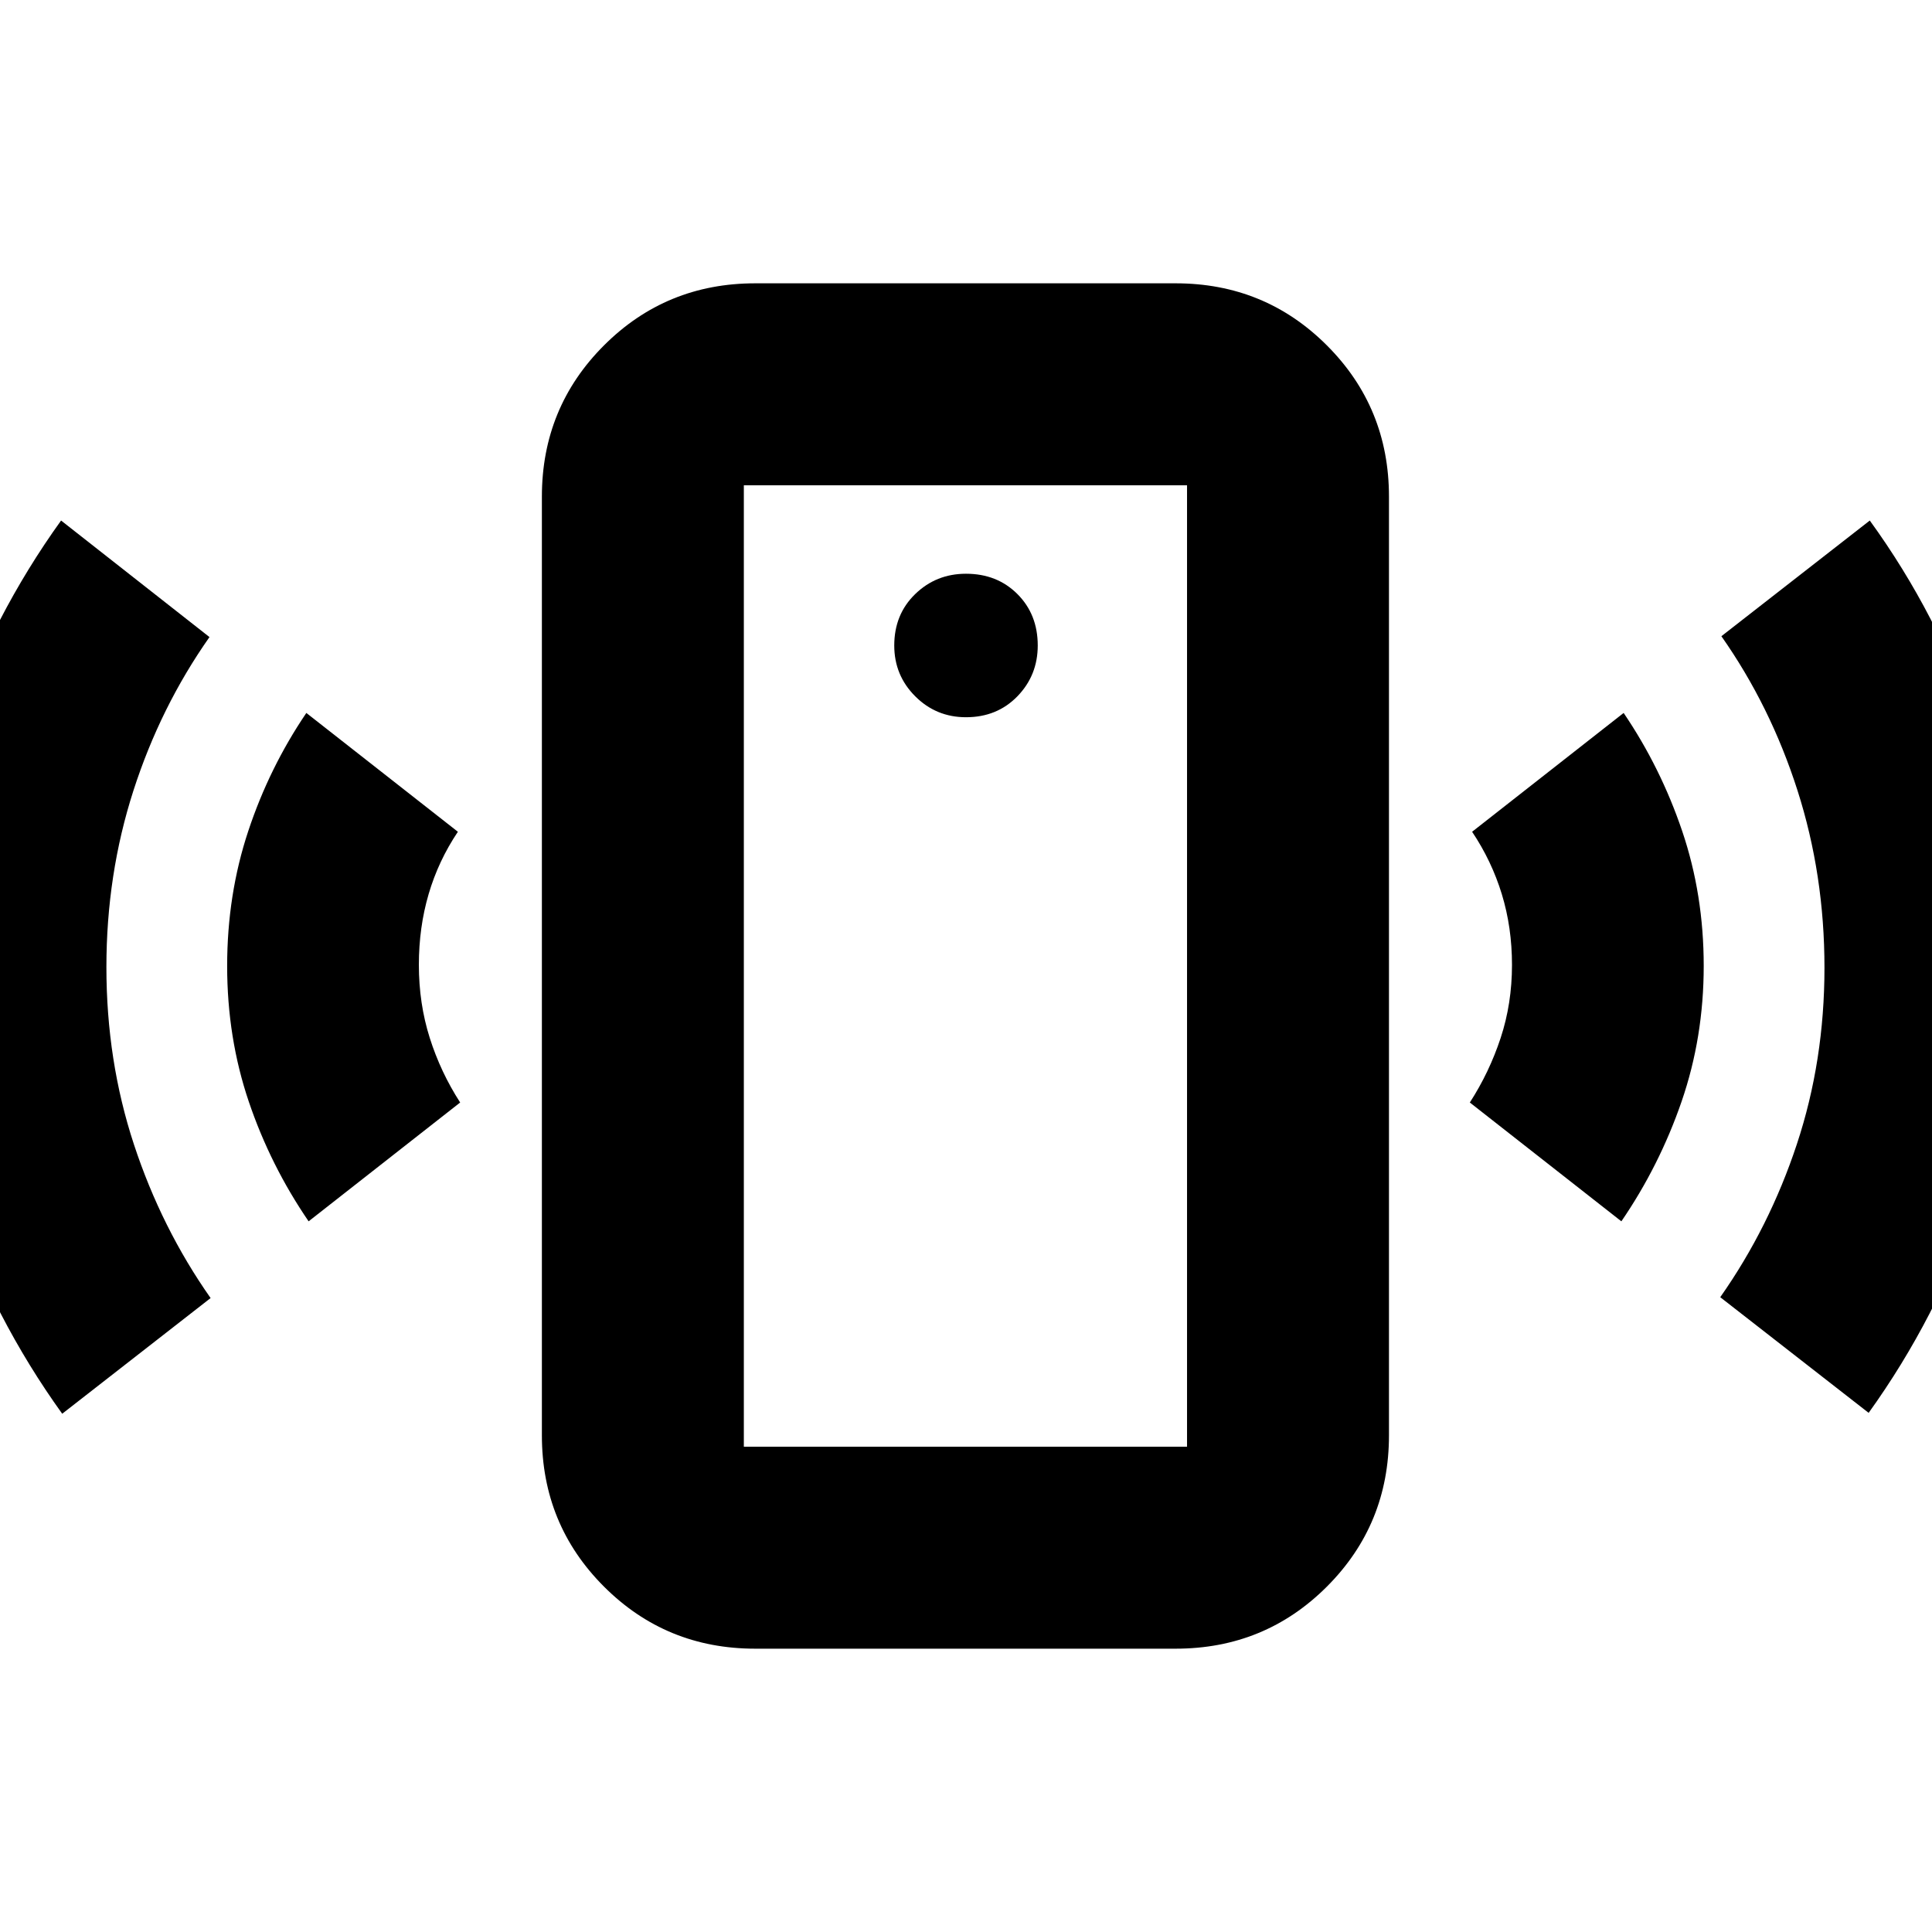 <svg xmlns="http://www.w3.org/2000/svg" height="24" viewBox="0 -960 960 960" width="24"><path d="M480-603.61q15.45 0 25.55-10.41 10.1-10.41 10.1-25.24 0-15.45-10.1-25.55-10.1-10.1-25.55-10.1-14.83 0-25.24 10.1-10.41 10.1-10.41 25.55 0 14.83 10.41 25.24 10.41 10.41 25.24 10.41ZM153.35-353.13q-18.96-27.7-29.72-59.45-10.76-31.76-10.76-67.42 0-35.46 10.48-67.03 10.47-31.58 28.87-58.71l75.3 59.04q-9.69 14.44-14.54 30.98t-4.85 35.15q0 19.23 5.41 36.31 5.42 17.09 15.11 32.09l-75.3 59.04ZM30.91-257.52q-34.09-47.39-53.69-103.65-19.61-56.27-19.61-118.66 0-62.39 19.32-118.26 19.33-55.87 53.42-103.26l73.74 57.91q-24.4 34.7-37.81 76.34-13.41 41.64-13.41 87.67 0 46.52 13.69 88.13 13.7 41.6 38.09 76.3l-73.74 57.48Zm344.35 116.74q-44.3 0-75.15-30.85-30.85-30.85-30.85-75.15v-466.44q0-44.3 30.85-75.15 30.85-30.85 75.15-30.85h208.91q44.31 0 75.16 30.85 30.84 30.85 30.84 75.15v466.44q0 44.3-30.84 75.15-30.85 30.85-75.16 30.85H375.26Zm-5.65-100.35h220.22v-477.74H369.61v477.74Zm436.04-112-75.3-59.04q9.69-15 15.32-32.09 5.63-17.08 5.63-36.31 0-18.61-5.06-35.15-5.07-16.54-14.76-30.98l75.3-59.04q18.4 27.13 29.09 58.69 10.7 31.57 10.7 67 0 35.44-10.98 67.33t-29.94 59.59Zm122.87 95.17-73.74-57.47q24.4-34.7 38.09-76.09 13.7-41.39 13.7-87.63 0-46.24-13.42-88.13-13.41-41.89-37.8-76.59l73.74-57.48q34.09 46.96 53.13 102.83t19.04 118.26q0 62.39-19.32 118.65-19.33 56.26-53.42 103.65Zm-558.91 16.83v-477.74 477.74Z"/></svg>